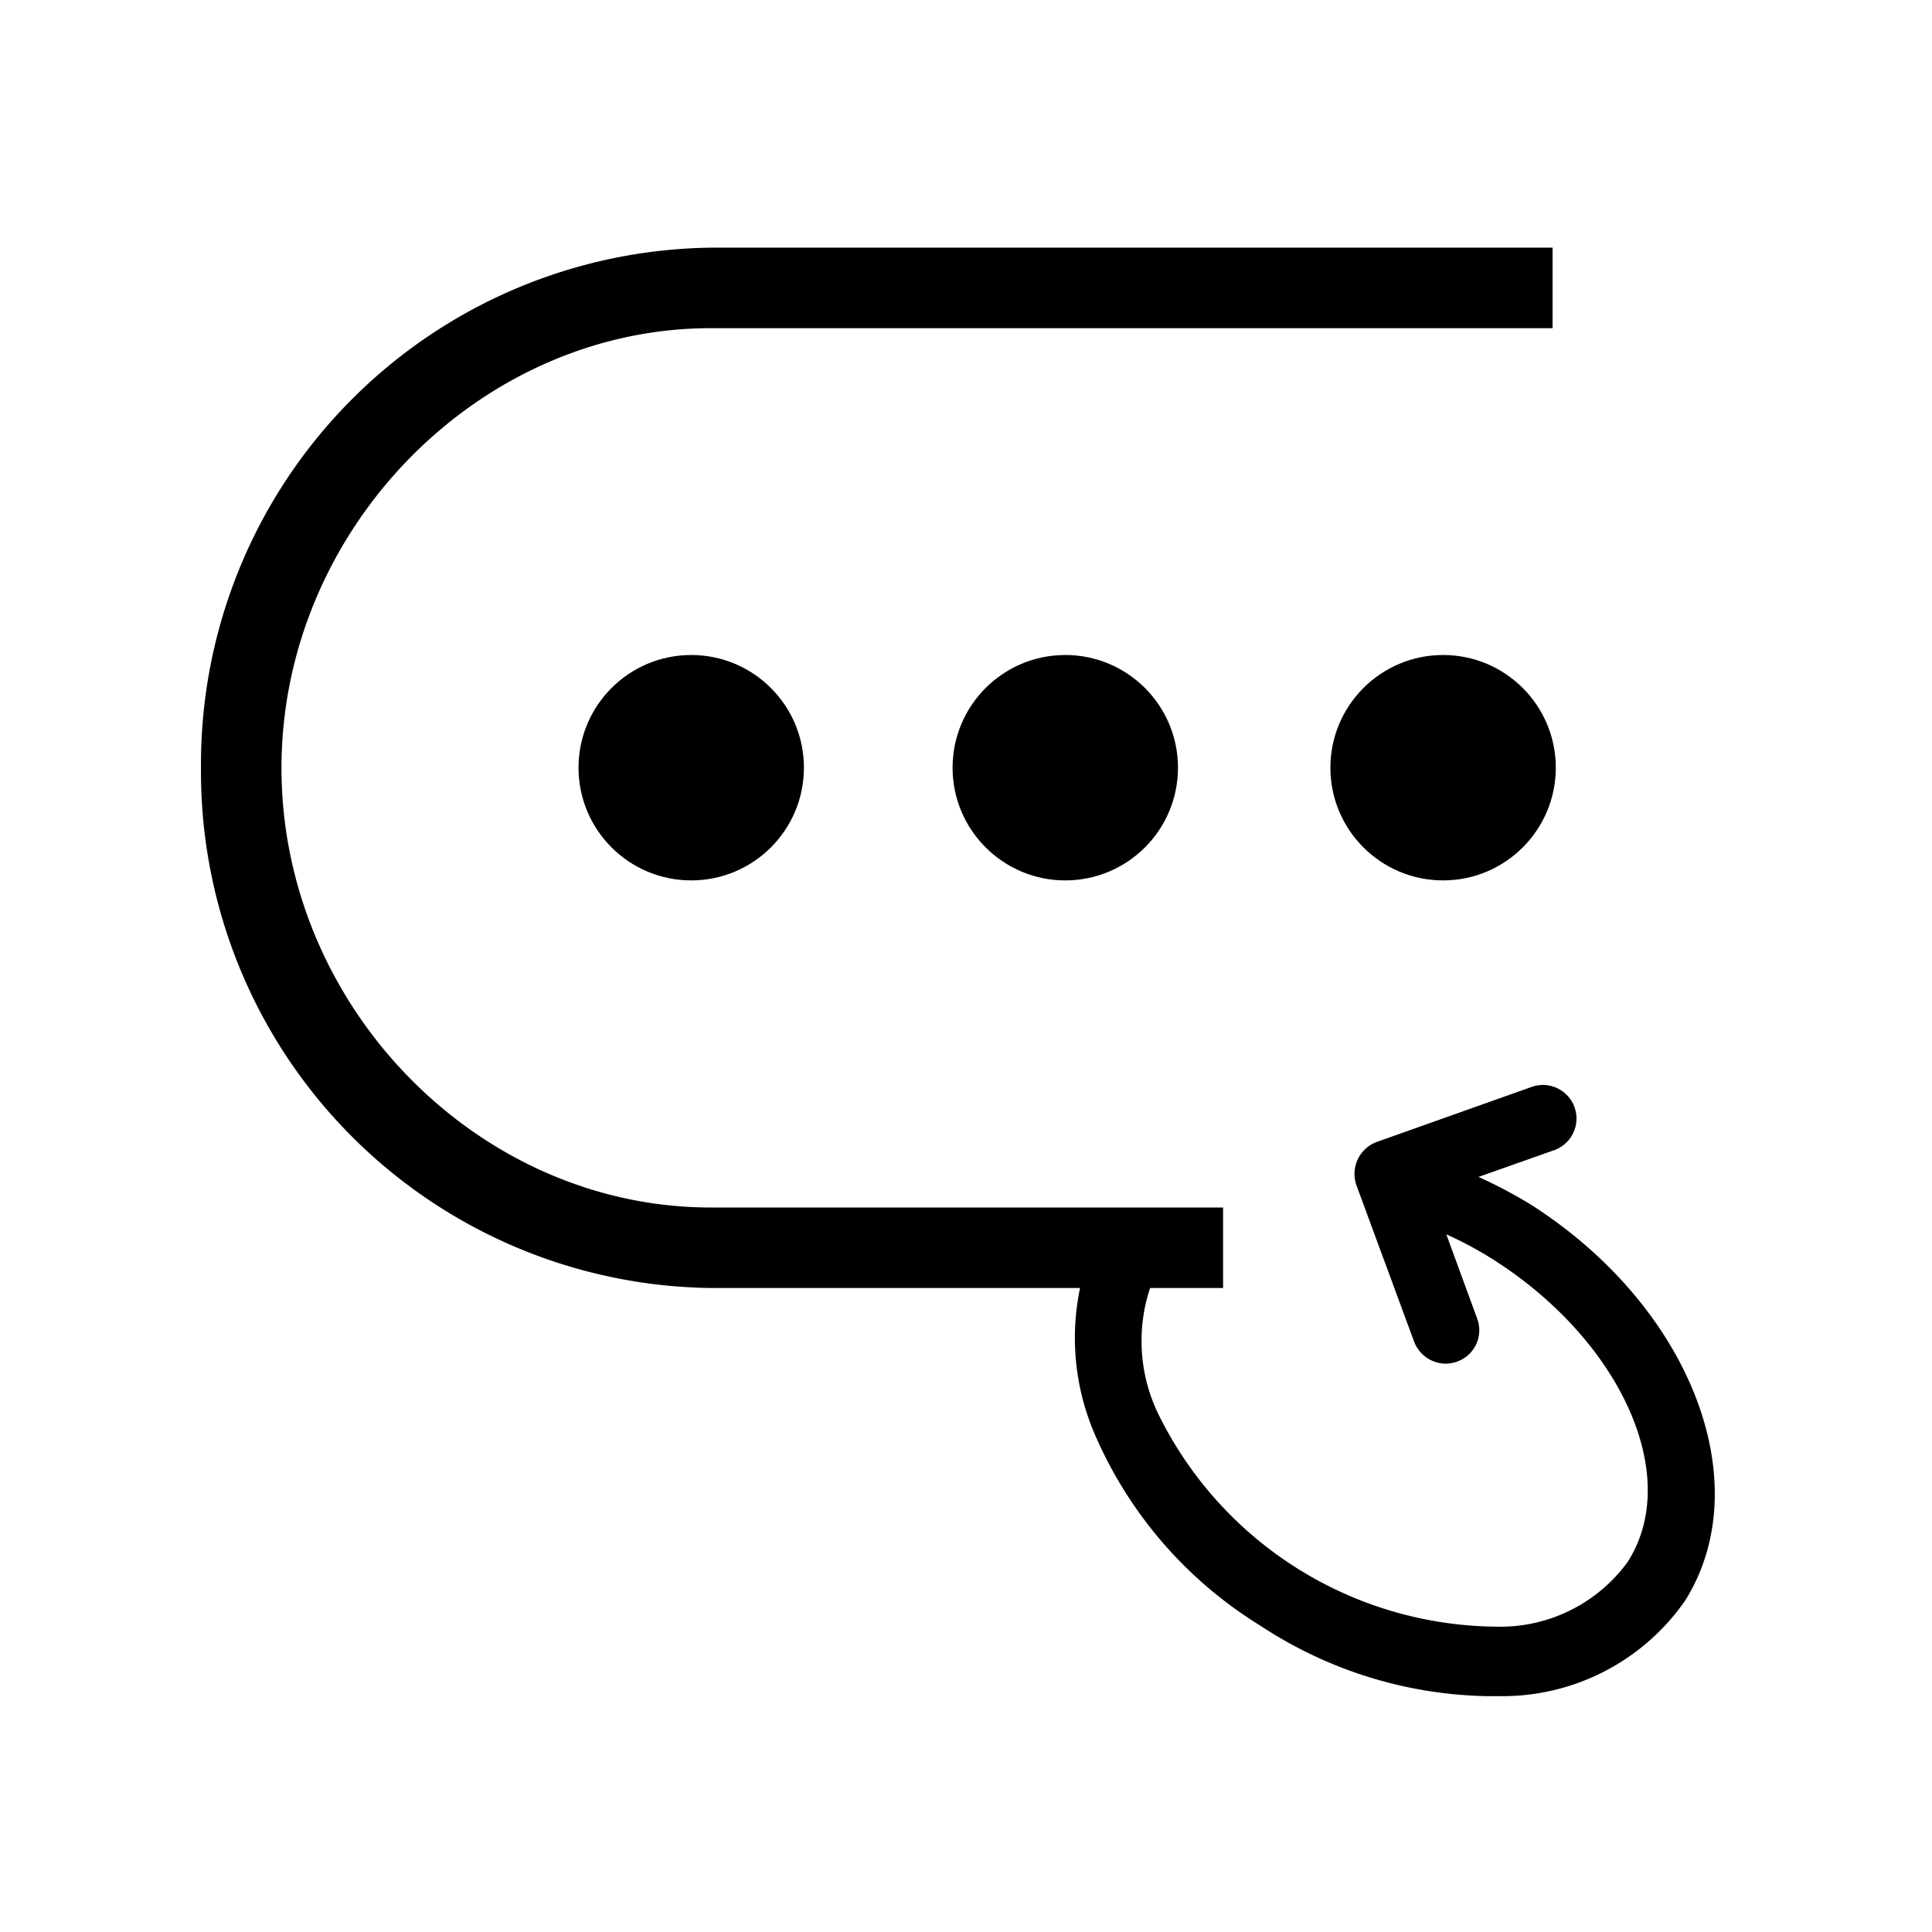 <svg xmlns="http://www.w3.org/2000/svg" viewBox="0 0 72 72">
  <g>
    <circle cx="25.76" cy="28.61" r="4.2" />
    <circle cx="53.78" cy="28.61" r="4.2" />
    <circle cx="39.7" cy="28.61" r="4.2" />
    <path d="M57,44.86a18.41,18.41,0,0,0-1.9-1l2.83-1a1.25,1.25,0,1,0-.86-2.35L51.3,42.56a1.27,1.27,0,0,0-.75,1.61L52.7,50a1.27,1.27,0,0,0,1.18.82,1.31,1.31,0,0,0,.43-.08,1.24,1.24,0,0,0,.74-1.6L53.9,46a14.09,14.09,0,0,1,1.75.94c4.79,3.05,7.05,8.11,5,11.28a5.87,5.87,0,0,1-4.92,2.4,14.16,14.16,0,0,1-12.6-8A6.26,6.26,0,0,1,42.86,48h2.72V45H26.49c-8.69,0-16-7.5-16-16.38s7.35-16.39,16-16.39H57.86v-3H26.49a19.25,19.25,0,0,0-19,19.39A19.24,19.24,0,0,0,26.49,48H40.25a9.08,9.08,0,0,0,.61,5.59,15.64,15.64,0,0,0,6.12,7,15.85,15.85,0,0,0,8.39,2.62h.5a8.29,8.29,0,0,0,6.93-3.56C65.55,55.26,63,48.66,57,44.86Z" />
  </g>
  <rect x="0.36" y="0.36" width="71.28" height="71.28" fill="none"/>
</svg>

